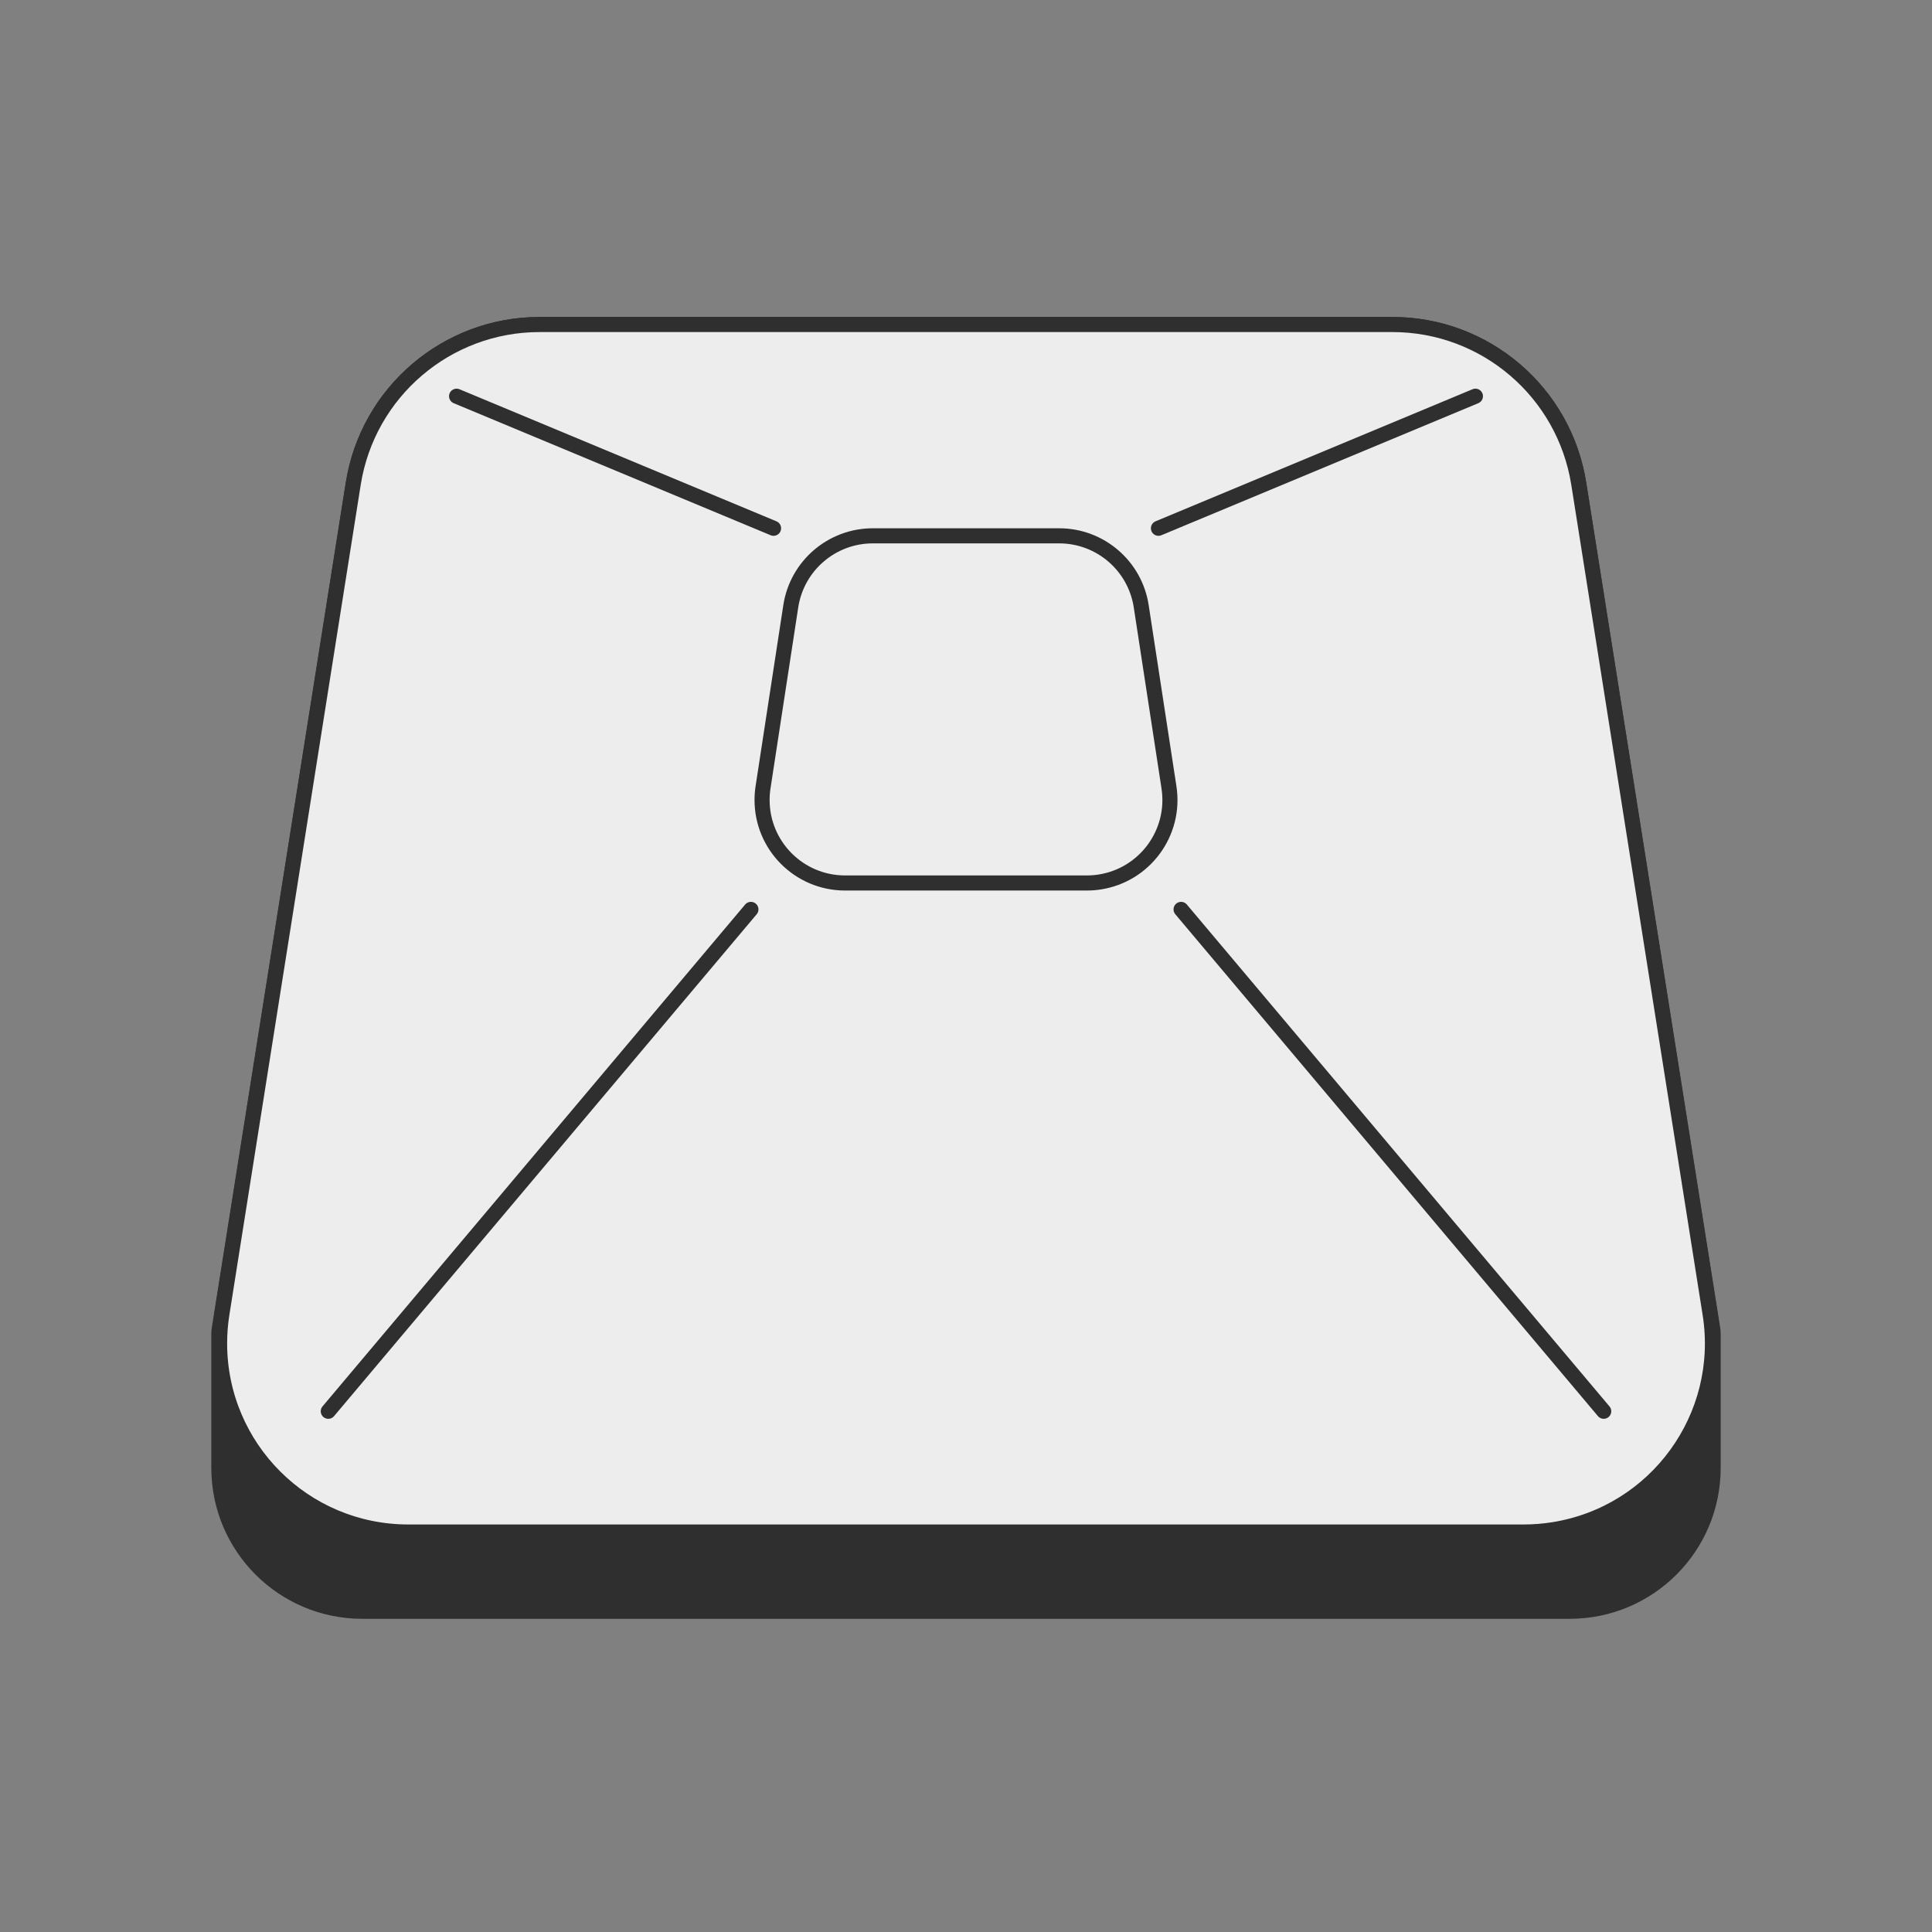 <?xml version="1.0" encoding="UTF-8"?>
<svg width="512px" height="512px" viewBox="0 0 512 512" version="1.1" xmlns="http://www.w3.org/2000/svg" xmlns:xlink="http://www.w3.org/1999/xlink">
    <rect x="0" y="0" width="512" height="512" fill="#808080" stroke="none"/>
    <title>Ori</title>
    <g id="Ori" stroke="none" stroke-width="1" fill="none" fill-rule="evenodd">
        <path d="M369.008,86 L142.992,86 C130.695,86 119.312,90.471 110.521,97.978 C101.731,105.485 95.533,116.028 93.608,128.173 L58.123,352.065 C58.041,352.582 58,353.106 58,353.63 L58,389 C58,399.493 62.253,408.993 69.13,415.87 C76.007,422.747 85.507,427 96,427 L416,427 C426.493,427 435.993,422.747 442.87,415.87 C449.747,408.993 454,399.493 454,389 L454,353.63 C454,353.106 453.959,352.582 453.877,352.065 L418.392,128.173 C416.467,116.028 410.269,105.485 401.479,97.978 C392.688,90.471 381.305,86 369.008,86 Z" id="Rectangle" stroke="#2F2F2F" stroke-width="4" fill="#2F2F2F"></path>
        <path d="M368.998,86 L143.002,86 C130.703,86 119.318,90.473 110.527,97.982 C101.736,105.492 95.539,116.038 93.617,128.186 L58.806,348.186 C58.398,350.77 58.192,353.383 58.192,356 C58.192,369.807 63.789,382.307 72.837,391.355 C81.885,400.404 94.385,406 108.192,406 L403.808,406 C406.425,406 409.037,405.795 411.622,405.386 C425.26,403.228 436.731,395.747 444.254,385.395 C451.777,375.044 455.351,361.823 453.194,348.186 L418.383,128.186 C416.461,116.038 410.264,105.492 401.473,97.982 C392.682,90.473 381.297,86 368.998,86 Z" id="Rectangle" stroke="#2F2F2F" stroke-width="4" fill="#EDEDED"></path>
        <path d="M280.691,142 L231.309,142 C225.877,142 220.852,143.983 216.979,147.307 C213.106,150.632 210.386,155.299 209.563,160.669 L202.21,208.669 C202.041,209.771 201.956,210.885 201.956,212 C201.956,218.075 204.419,223.575 208.4,227.556 C212.381,231.538 217.881,234 223.956,234 L288.044,234 C289.159,234 290.272,233.915 291.375,233.746 C297.38,232.826 302.444,229.56 305.776,225.021 C309.109,220.483 310.71,214.674 309.79,208.669 L302.437,160.669 C301.614,155.299 298.894,150.632 295.021,147.307 C291.148,143.983 286.123,142 280.691,142 Z" id="Rectangle" stroke="#2F2F2F" stroke-width="4"></path>
        <line x1="87" y1="374" x2="199" y2="241" id="Line-15" stroke="#2F2F2F" stroke-width="4" stroke-linecap="round"></line>
        <line x1="121" y1="105" x2="205" y2="140" id="Line-15" stroke="#2F2F2F" stroke-width="4" stroke-linecap="round"></line>
        <line x1="313" y1="374" x2="425" y2="241" id="Line-15" stroke="#2F2F2F" stroke-width="4" stroke-linecap="round" transform="translate(369, 307.5) scale(-1, 1) translate(-369, -307.5) "></line>
        <line x1="307" y1="105" x2="391" y2="140" id="Line-15" stroke="#2F2F2F" stroke-width="4" stroke-linecap="round" transform="translate(349, 122.5) scale(-1, 1) translate(-349, -122.5) "></line>
    </g>
</svg>